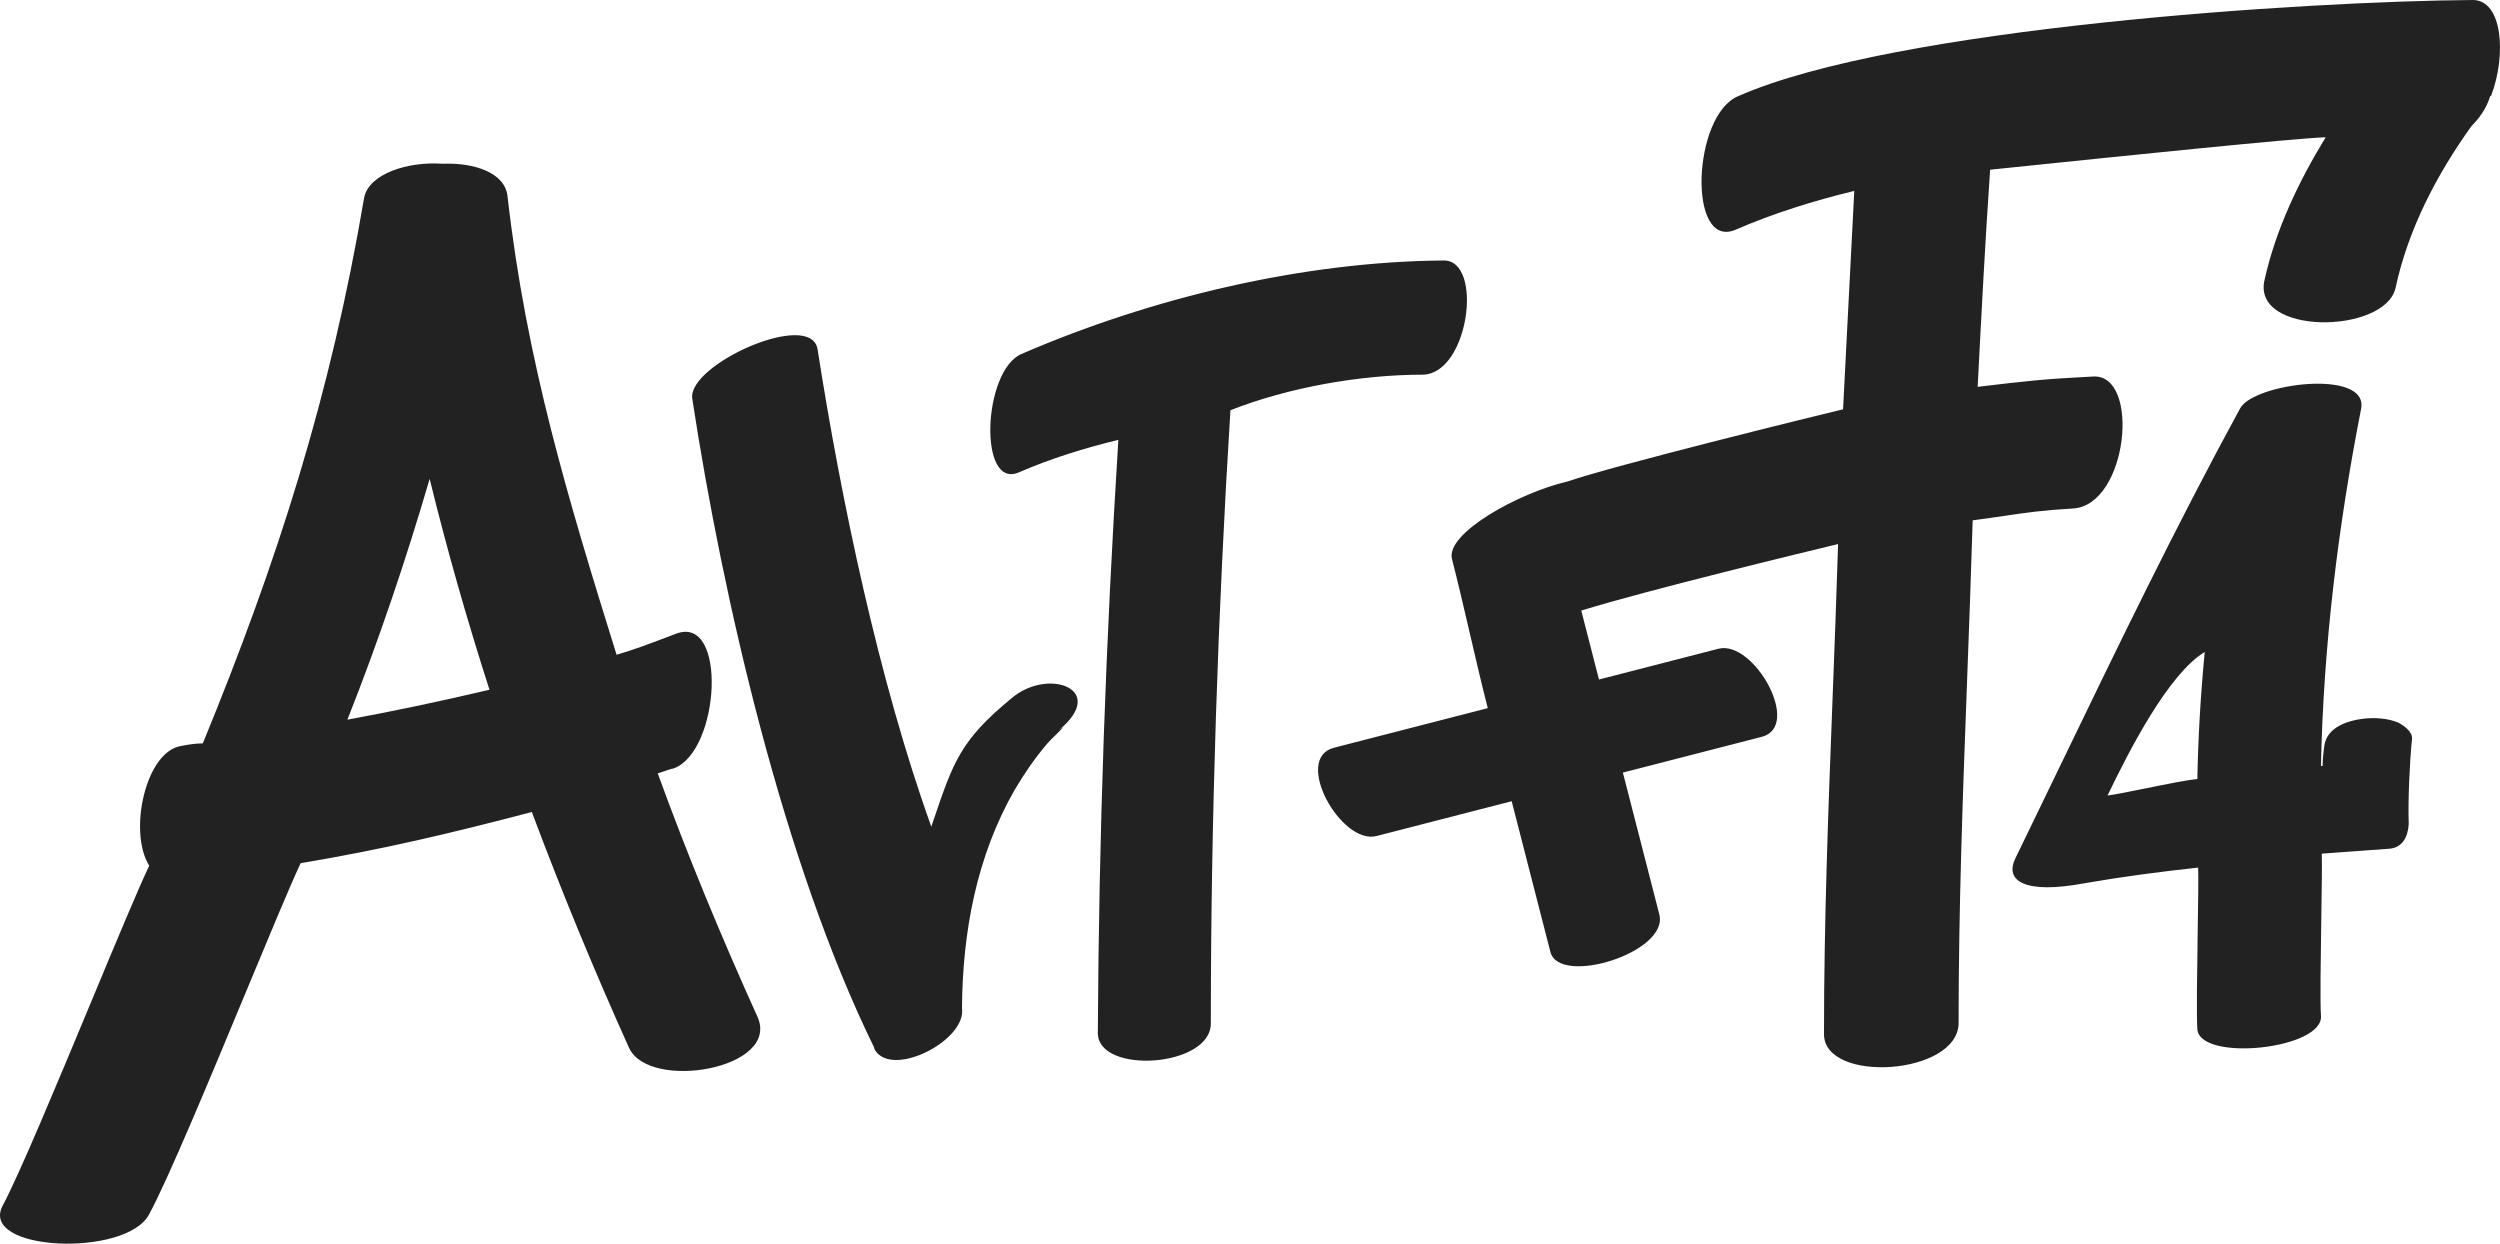 <svg width="790" height="393" viewBox="0 0 790 393" fill="none" xmlns="http://www.w3.org/2000/svg">
<path fill-rule="evenodd" clip-rule="evenodd" d="M780.998 39.825C783.362 37.459 785.725 34.305 786.906 30.362C787.3 30.362 787.3 29.968 787.3 29.968C792.026 17.35 790.844 0 781.392 0C728.618 0.394 598.553 8.676 549.324 30.363C534.752 36.278 533.176 79.257 548.536 72.554C560.351 67.428 572.954 63.485 585.951 60.331C585.36 71.765 584.769 83.299 584.178 94.832C583.588 106.366 582.997 117.899 582.406 129.335C571.62 131.941 510.963 146.855 495.288 152.16C479.711 155.796 456.752 168.578 458.823 176.642C460.765 184.203 462.622 192.202 464.479 200.201L464.479 200.203L464.48 200.207C466.337 208.207 468.194 216.208 470.137 223.772L421.546 236.283C408.421 239.663 423.796 267.063 434.966 264.187L477.692 253.185L489.925 300.807C492.731 311.732 527.439 301.004 524.345 288.958L512.832 244.137L556.722 232.836C569.568 229.529 554.193 202.129 543.023 205.005L505.277 214.724L499.682 192.944C520.2 186.572 570.336 174.456 580.623 171.97L580.625 171.97L580.831 171.92C580.334 188.342 579.707 204.637 579.083 220.884C577.728 256.132 576.382 291.158 576.382 326.785C576.382 342.557 618.917 339.797 618.917 323.236C618.917 286.725 620.268 250.633 621.626 214.385C622.247 197.783 622.87 181.15 623.365 164.428C627.418 163.898 630.655 163.421 633.57 162.991C640.415 161.982 645.482 161.234 655.15 160.681C672.479 159.498 676.435 118.187 661.469 118.976C646.109 119.764 641.482 120.266 624.941 122.237C626.122 99.367 627.304 76.497 628.879 53.627C630.966 53.418 635.243 52.976 640.939 52.386L640.946 52.385C667.5 49.637 724.868 43.699 734.919 43.374C726.255 57.569 719.166 72.553 715.621 88.326C711.289 106.069 753.43 105.675 756.974 91.086C760.913 72.553 769.971 55.203 780.998 39.825ZM761.157 260.432C760.897 253.179 761.416 241.265 762.193 233.495C762.453 231.164 759.342 229.092 757.787 228.315C754.677 227.02 750.789 226.761 747.678 227.02C742.235 227.538 735.237 229.61 734.459 235.826L734.459 235.828C734.2 237.899 733.941 239.971 733.941 242.042H733.422C734.2 203.969 738.865 166.154 746.123 129.116C748.456 116.425 711.988 121.087 707.841 129.116C687.489 166.469 668.968 204.819 650.544 242.968L650.533 242.99L650.526 243.006L650.509 243.04L650.49 243.079C645.936 252.508 641.389 261.924 636.821 271.31C633.451 278.303 639.672 282.706 658.852 279.08C670.776 277.008 682.699 275.454 694.622 274.159C694.734 277.415 694.603 286.001 694.46 295.316L694.46 295.324V295.33V295.333C694.274 307.5 694.069 320.906 694.363 325.306C695.399 335.666 734.459 331.522 733.422 320.903C733.129 316.656 733.333 303.264 733.519 291.068V291.063V291.06L733.519 291.053C733.662 281.682 733.794 273.019 733.681 269.756C737.183 269.496 740.75 269.237 744.316 268.978C747.878 268.719 751.439 268.46 754.936 268.202C759.083 267.943 760.897 264.576 761.157 260.432ZM696.695 206.041C695.399 219.509 694.622 232.718 694.363 246.186C691.036 246.475 684.442 247.818 678.226 249.084C673.3 250.087 668.613 251.041 665.977 251.385C672.717 237.398 685.177 212.939 696.695 206.041ZM449.648 118.398C464.197 118.067 468.827 82.312 456.261 82.312C411.952 82.643 364.105 93.987 322.772 111.864C310.537 117.161 309.092 154.885 321.988 149.257C331.908 144.953 342.489 141.643 353.401 138.994C349.433 202.227 347.241 263.491 346.911 326.393C346.911 339.636 382.623 337.318 382.623 323.413C382.623 259.187 384.849 193.525 388.817 129.629C407.104 122.44 429.808 118.398 449.648 118.398ZM319.665 220.635C331.153 210.819 350.438 217.764 334.487 230.826C337.043 228.874 335.61 230.278 333.776 232.075L333.775 232.075C332.779 233.052 331.664 234.144 331.006 234.877C327.121 239.42 323.729 244.367 320.711 249.457C308.614 270.452 304.14 294.579 303.993 318.637C305.254 327.732 286.614 338.258 278.787 333.973C277.545 333.282 276.446 332.216 276.125 330.802C247.724 272.786 228.481 189.587 218.76 126.012C217.062 115.243 256.367 97.588 258.358 110.407C265.734 157.582 277.603 214.798 294.296 261.231C294.429 260.837 294.56 260.449 294.69 260.066L294.894 259.464C301.271 240.621 303.546 233.899 319.665 220.635ZM198.782 331.122C205.083 344.923 246.83 337.826 239.347 321.265C227.926 296.029 217.292 270.398 207.84 244.374C208.509 244.207 209.177 243.968 209.876 243.719C210.823 243.381 211.826 243.024 212.96 242.797C227.532 237.276 229.895 194.297 213.748 200.211C212.63 200.631 211.524 201.051 210.425 201.468C205.325 203.404 200.351 205.293 194.843 206.915C179.484 157.626 166.282 114.045 160.374 61.996C159.586 54.504 149.74 51.349 139.894 51.744C128.867 50.955 116.658 54.898 115.083 62.39C104.449 125.085 87.719 177.341 64.089 234.911C61.726 234.911 59.363 235.305 57.394 235.699C45.972 237.276 40.459 262.907 47.154 273.553C43.679 280.842 36.556 297.962 28.792 316.623C18.076 342.378 6.138 371.068 0.886 380.9C-6.991 395.489 40.065 397.461 47.154 383.66C53.133 372.645 66.299 340.947 77.658 313.597C85.004 295.91 91.595 280.043 94.998 272.764C120.991 268.427 142.463 263.301 168.062 256.598C177.514 281.833 187.754 306.675 198.782 331.122ZM154.672 217.955C139.706 221.504 124.74 224.658 109.774 227.419C119.62 202.577 128.285 176.947 135.768 151.317C141.281 173.793 147.583 195.874 154.672 217.955Z" fill="#222222"/>
</svg>
